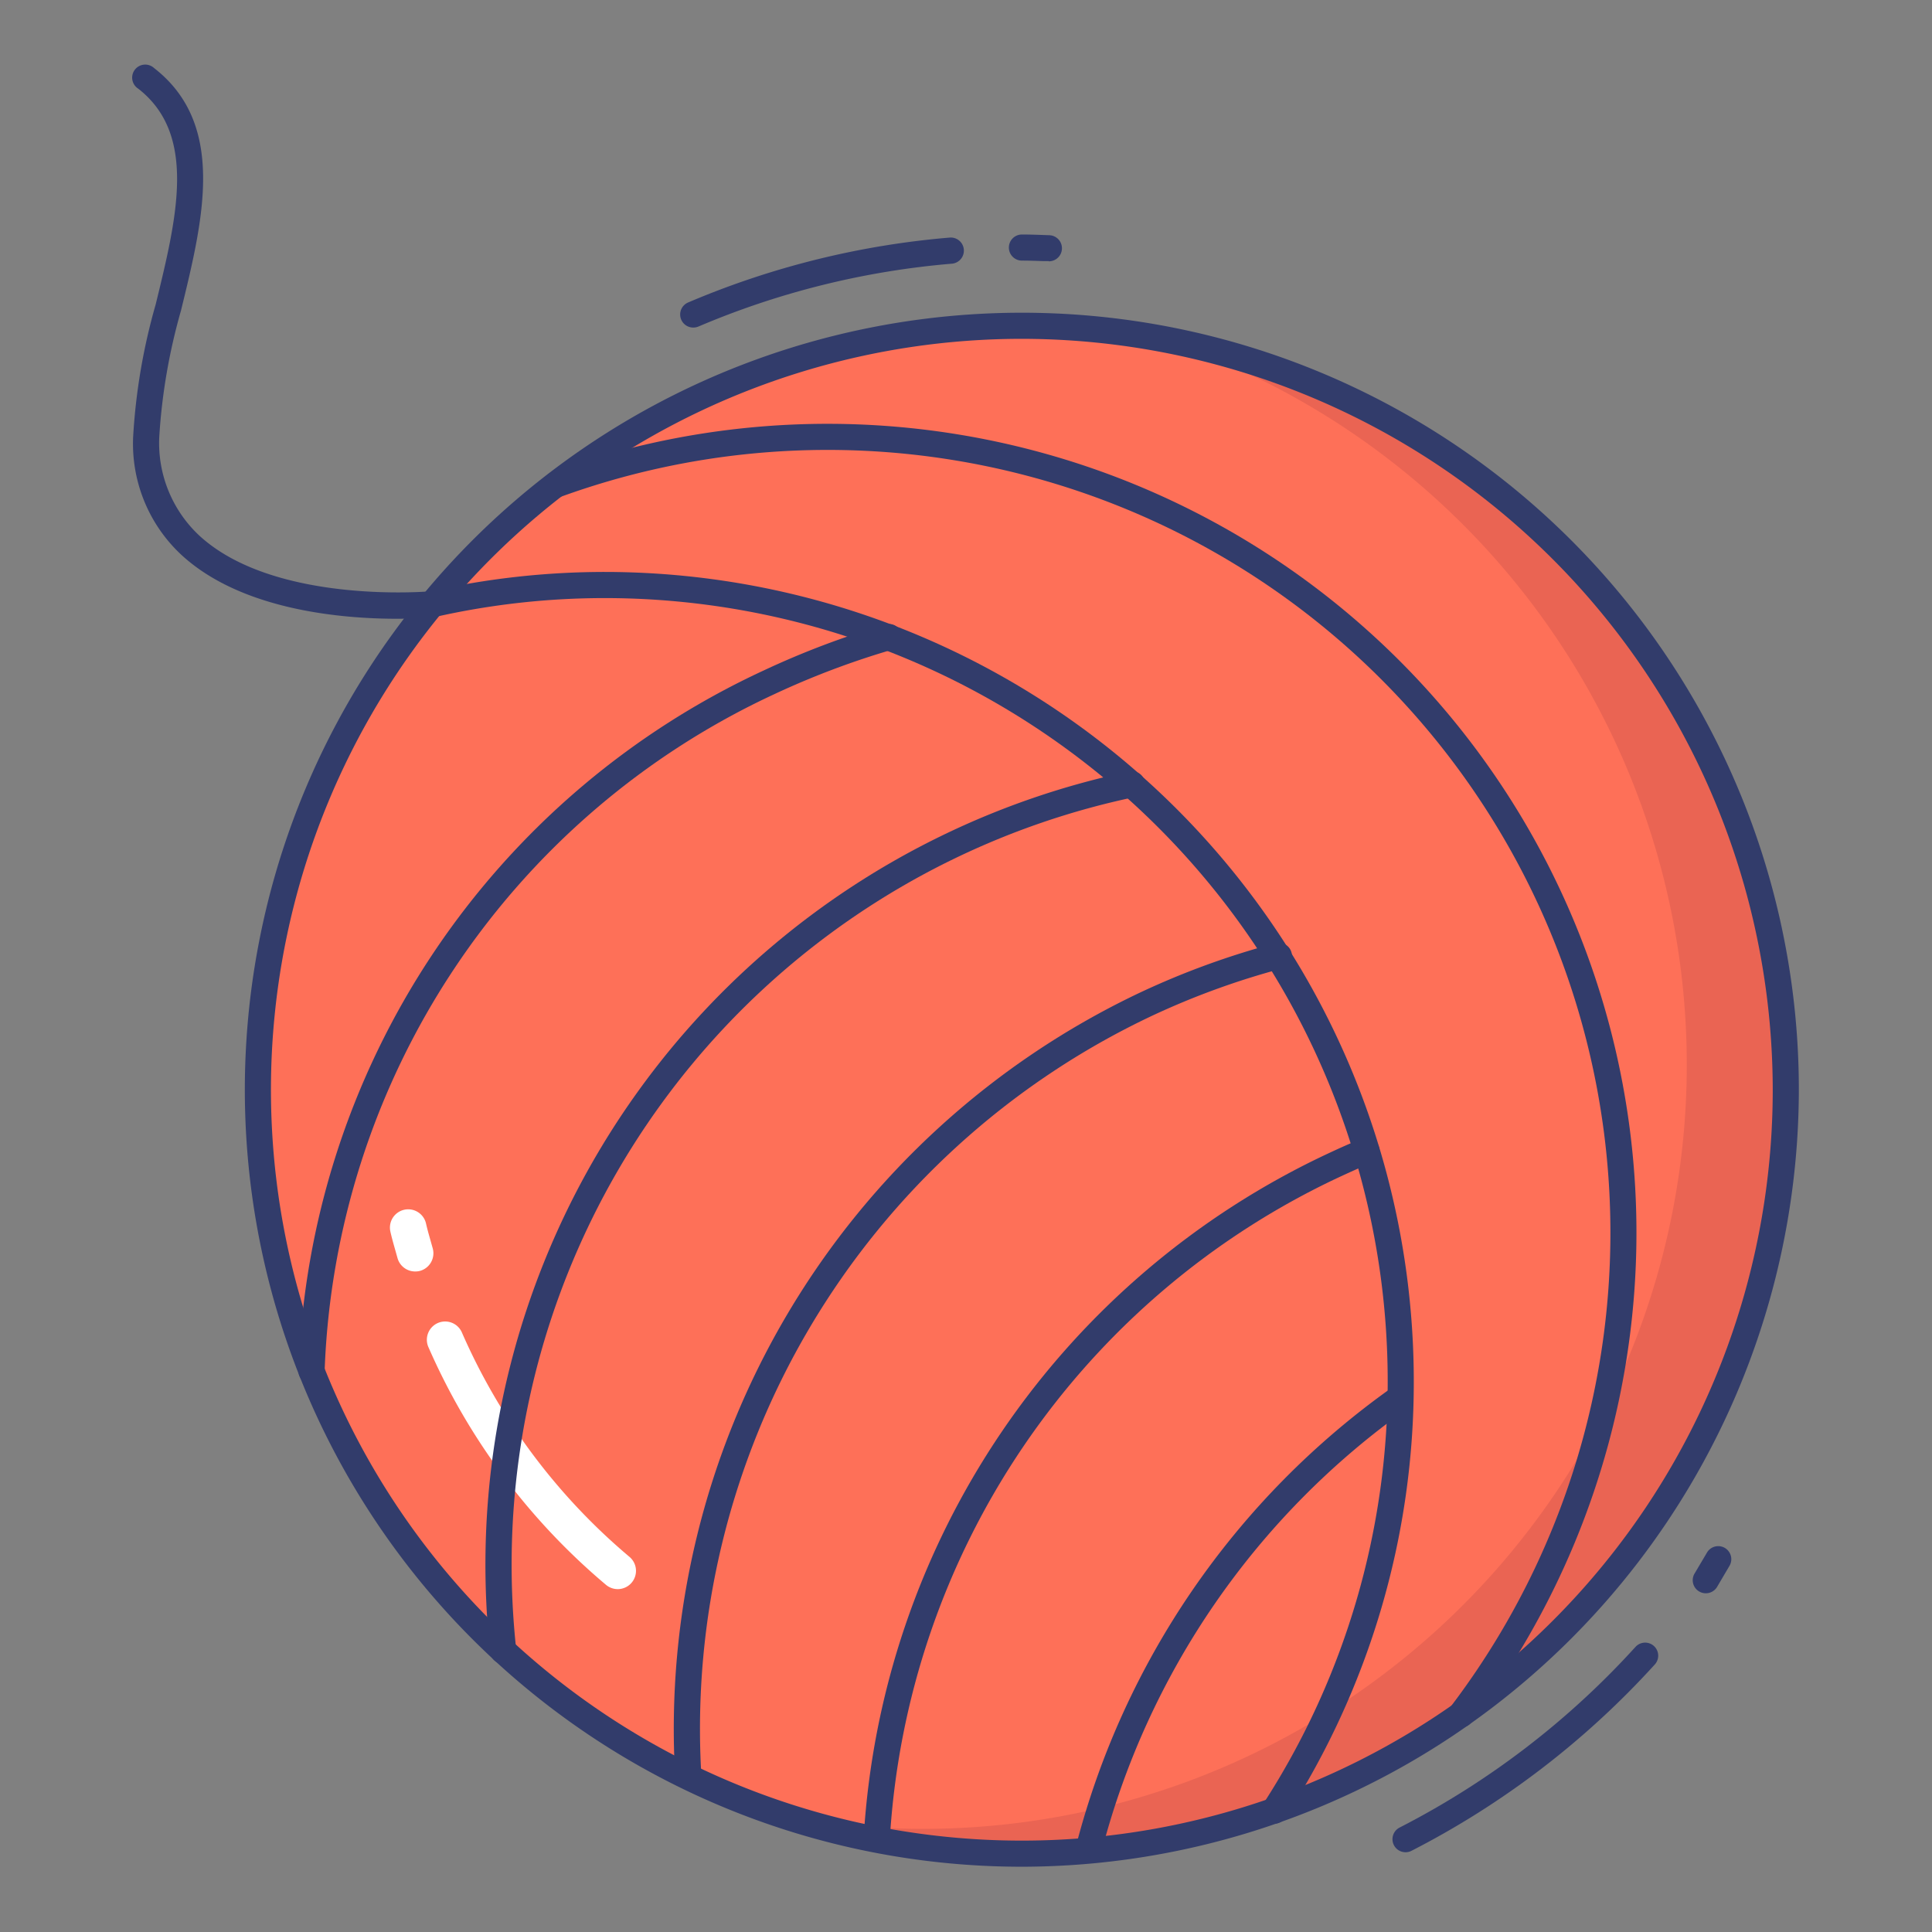 <svg height="512" viewBox="0 0 74 74" width="512" xmlns="http://www.w3.org/2000/svg"><rect x="0" y="0" width="74" height="74" fill="#808080" stroke="none"/><g id="line_color" data-name="line color"><circle cx="39.141" cy="41.739" fill="#fe7058" r="29.261"/><path d="m68.4 41.74a29.26 29.26 0 0 1 -29.26 29.26 28.73 28.73 0 0 1 -8.99-1.42 28.814 28.814 0 0 0 5.2.47 29.265 29.265 0 0 0 9.09-57.08 29.246 29.246 0 0 1 23.96 28.77z" fill="#ea6453"/><g fill="#323c6b"><path d="m55.961 66.166a.493.493 0 0 1 -.3-.1.5.5 0 0 1 -.095-.7 29.984 29.984 0 0 0 -34.1-46.333.5.5 0 0 1 -.342-.94 30.983 30.983 0 0 1 35.233 47.88.5.5 0 0 1 -.396.193z"/><path d="m11.933 53.019h-.019a.5.5 0 0 1 -.481-.519 30.755 30.755 0 0 1 17.83-26.825 32.434 32.434 0 0 1 4.656-1.759.5.5 0 0 1 .279.96 31.526 31.526 0 0 0 -4.513 1.7 29.759 29.759 0 0 0 -17.252 25.962.5.5 0 0 1 -.5.481z"/><path d="m26.362 68.539a.5.5 0 0 1 -.5-.468 31.211 31.211 0 0 1 17.8-30.051 30.727 30.727 0 0 1 5.186-1.891.5.5 0 1 1 .25.968 29.757 29.757 0 0 0 -5.015 1.83 30.2 30.2 0 0 0 -17.219 29.08.5.5 0 0 1 -.468.531z"/><path d="m33.578 70.944h-.029a.5.5 0 0 1 -.47-.529 30.961 30.961 0 0 1 17.8-26.238c.428-.2.855-.395 1.282-.559a.5.5 0 0 1 .359.934c-.407.156-.813.344-1.22.532a29.962 29.962 0 0 0 -17.22 25.391.5.5 0 0 1 -.502.469z"/><path d="m41.69 71.361a.491.491 0 0 1 -.124-.016.5.5 0 0 1 -.36-.609 31.047 31.047 0 0 1 12.125-17.6.5.5 0 0 1 .578.816 30.039 30.039 0 0 0 -11.734 17.033.5.5 0 0 1 -.485.376z"/><path d="m48.81 69.854a.5.5 0 0 1 -.42-.772 29.705 29.705 0 0 0 4.762-16.21 30 30 0 0 0 -29.964-29.964 29.5 29.5 0 0 0 -6.528.725.5.5 0 0 1 -.221-.976 30.529 30.529 0 0 1 6.749-.75 31 31 0 0 1 30.963 30.965 30.708 30.708 0 0 1 -4.922 16.754.5.5 0 0 1 -.419.228z"/><path d="m15.2 23.7c-2.065 0-5.932-.312-8.246-2.442a5.81 5.81 0 0 1 -1.854-4.531 23.187 23.187 0 0 1 .862-5.062c.818-3.348 1.593-6.51-.669-8.27a.5.5 0 1 1 .607-.79c2.778 2.158 1.89 5.787 1.031 9.295a22.579 22.579 0 0 0 -.831 4.836 4.849 4.849 0 0 0 1.537 3.781c2.88 2.65 8.811 2.137 8.869 2.129a.505.505 0 0 1 .544.452.5.5 0 0 1 -.452.544c-.075.007-.598.058-1.398.058z"/><path d="m65.336 61.026a.5.5 0 0 1 -.429-.758l.474-.8a.5.5 0 0 1 .863.506l-.479.813a.5.5 0 0 1 -.429.239z"/><path d="m53.836 70.945a.5.5 0 0 1 -.229-.945 31.749 31.749 0 0 0 9.036-6.92.5.5 0 0 1 .74.673 32.762 32.762 0 0 1 -9.319 7.137.5.5 0 0 1 -.228.055z"/><path d="m26.556 12.546a.5.5 0 0 1 -.2-.96 32.468 32.468 0 0 1 10.019-2.486.5.5 0 0 1 .084 1 31.488 31.488 0 0 0 -9.707 2.407.5.5 0 0 1 -.196.039z"/><path d="m40.167 10h-.016-.233c-.258-.009-.516-.018-.776-.018a.5.5 0 0 1 0-1c.271 0 .541.009.811.019l.23.008a.5.5 0 0 1 -.016 1z"/><path d="m39.142 71.5a29.761 29.761 0 1 1 29.758-29.761 29.8 29.8 0 0 1 -29.758 29.761zm0-58.522a28.761 28.761 0 1 0 28.758 28.761 28.794 28.794 0 0 0 -28.758-28.761z"/></g><path d="m23.66 60.867a.7.7 0 0 1 -.45-.165 24.94 24.94 0 0 1 -6.794-9.089.7.7 0 1 1 1.283-.559 23.546 23.546 0 0 0 6.411 8.577.7.7 0 0 1 -.45 1.236z" fill="#fff"/><path d="m15.9 48.7a.7.7 0 0 1 -.676-.518l-.089-.317c-.067-.236-.134-.472-.187-.713a.7.7 0 0 1 1.367-.3c.048.215.107.424.167.634l.094.335a.7.7 0 0 1 -.494.858.689.689 0 0 1 -.182.021z" fill="#fff"/><path d="m19.274 63.729a.5.5 0 0 1 -.5-.446 31.048 31.048 0 0 1 24.481-33.733.5.5 0 1 1 .207.979 30.046 30.046 0 0 0 -23.69 32.646.5.5 0 0 1 -.442.551z" fill="#323c6b"/></g></svg>